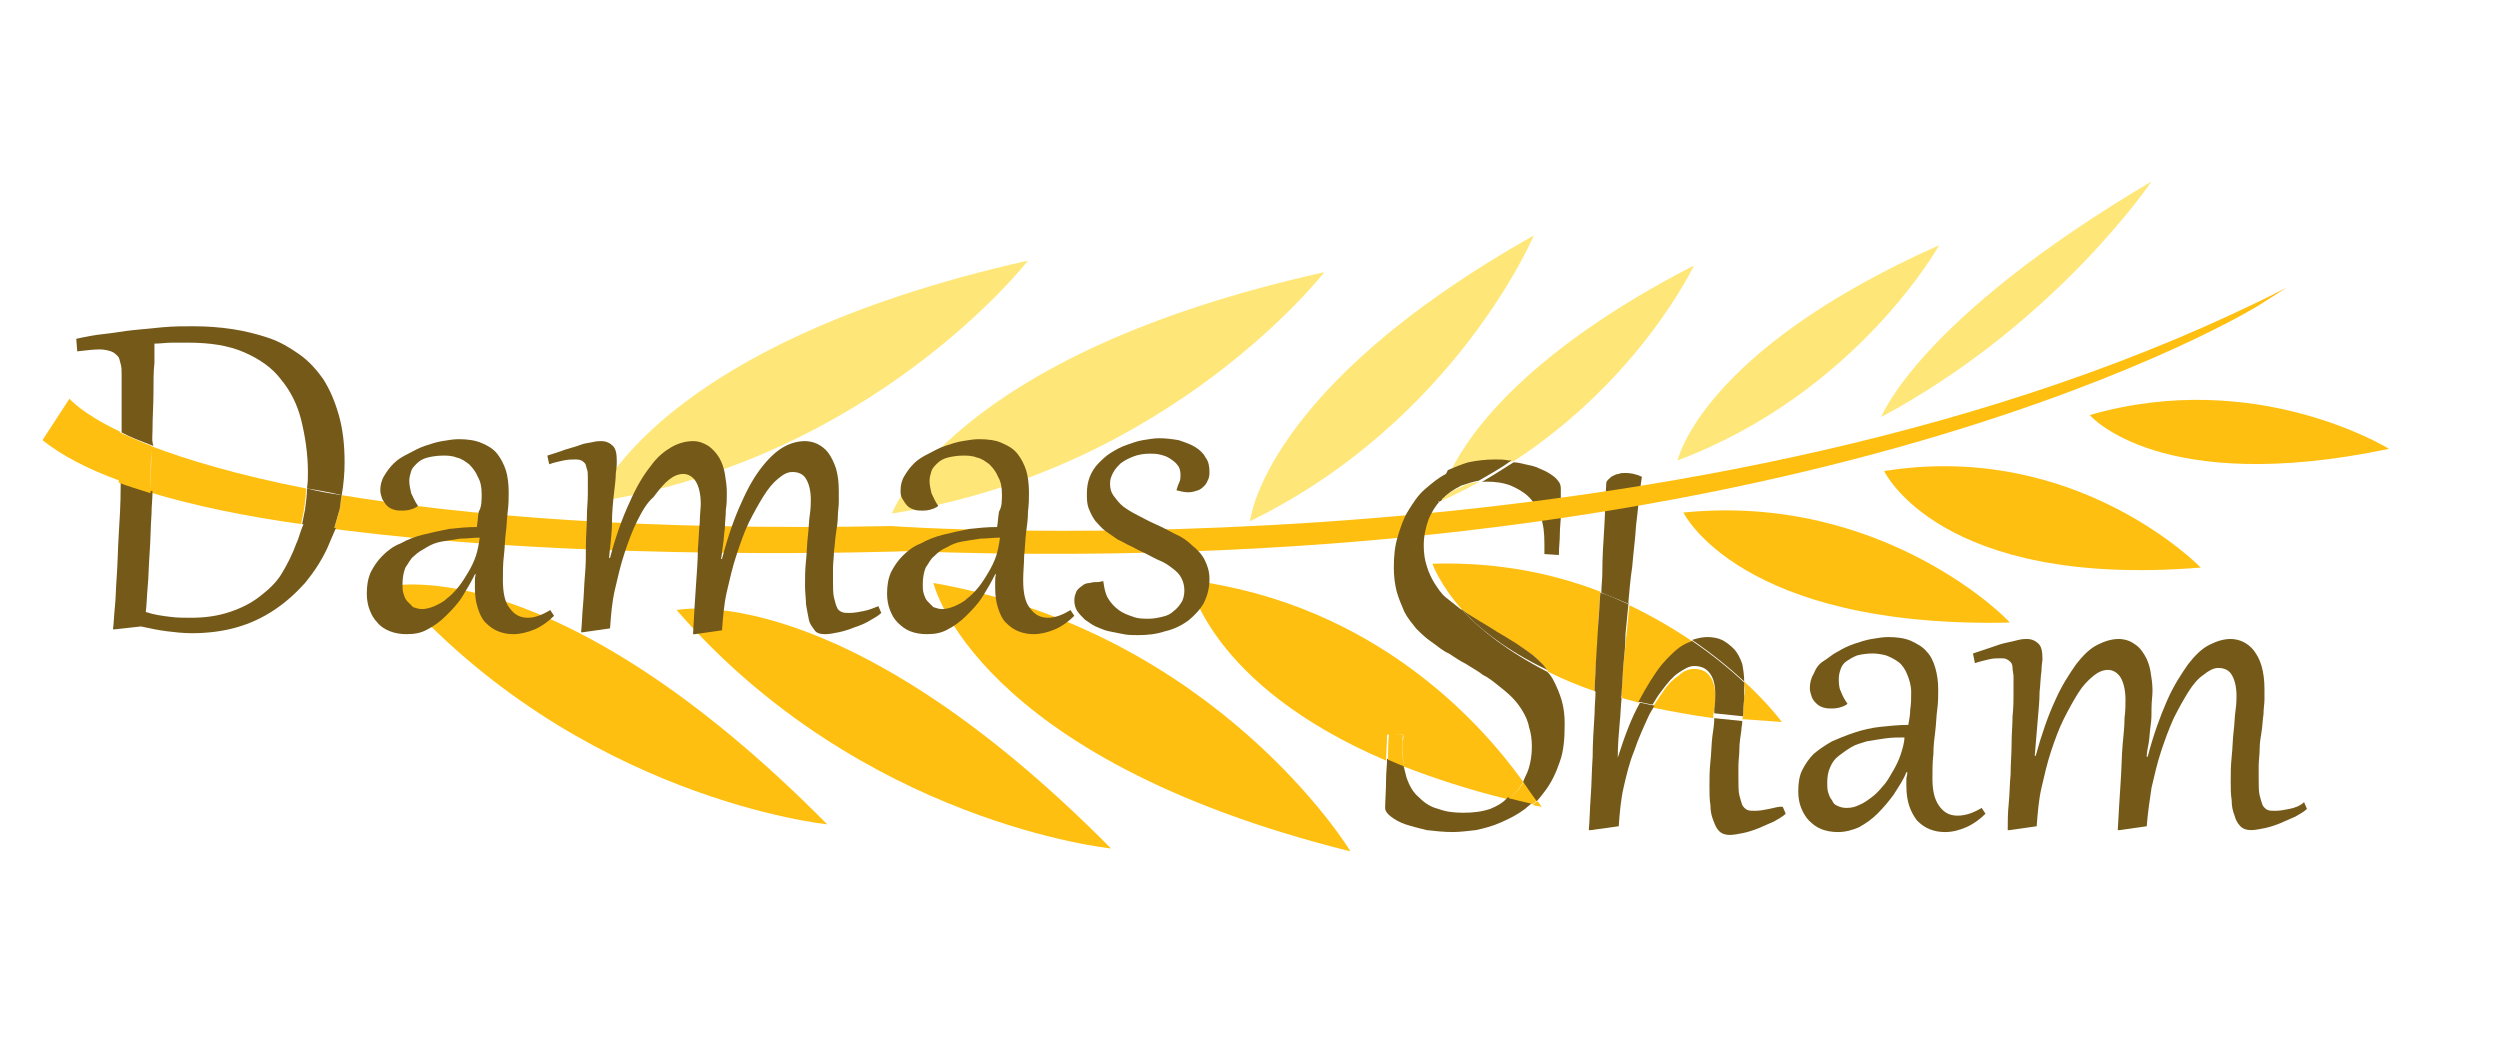 <?xml version="1.0" encoding="utf-8"?>
<!-- Generator: Adobe Illustrator 26.4.1, SVG Export Plug-In . SVG Version: 6.00 Build 0)  -->
<svg version="1.1" id="Layer_1" xmlns="http://www.w3.org/2000/svg" xmlns:xlink="http://www.w3.org/1999/xlink" x="0px" y="0px"
	 viewBox="0 0 259 110" style="enable-background:new 0 0 259 110;" xml:space="preserve">
<style type="text/css">
	.st0{fill:none;}
	.st1{fill:#FEBF10;}
	.st2{fill:#FEE778;}
	.st3{fill:#755919;}
</style>
<path class="st0" d="M167.8,74.9c-0.1,1.1-0.2,2.3-0.2,3.6l0.1,0c0.7-2.2,1.4-4.1,2.2-5.7c-0.6-0.2-1.2-0.3-1.8-0.5
	C167.9,73.2,167.8,74,167.8,74.9z"/>
<path class="st0" d="M193.5,76.7c-0.6,0.1-1.1,0.3-1.6,0.6s-0.9,0.5-1.3,0.9c-0.4,0.3-0.6,0.8-0.9,1.2c-0.2,0.5-0.3,1-0.3,1.6
	c0,0.4,0,0.7,0.1,1c0.1,0.3,0.2,0.6,0.4,0.8c0.2,0.2,0.4,0.4,0.6,0.6c0.3,0.1,0.6,0.2,0.9,0.2c0.4,0,0.8-0.1,1.3-0.3
	c0.4-0.2,0.9-0.4,1.3-0.8c0.4-0.3,0.8-0.7,1.2-1.2c0.4-0.5,0.7-1,1-1.5s0.6-1.1,0.8-1.7c0.2-0.6,0.3-1.2,0.4-1.9
	c-0.7,0-1.3,0.1-2,0.1C194.7,76.5,194.1,76.6,193.5,76.7z"/>
<path class="st0" d="M145.7,80.6c0.3,0.9,0.7,1.5,1.3,2.1c0.6,0.5,1.2,0.9,2,1.2c0.8,0.2,1.7,0.4,2.6,0.4s1.9-0.1,2.8-0.4
	c0.7-0.2,1.3-0.6,1.9-1c-4.1-1-7.7-2.2-10.8-3.4C145.5,79.8,145.6,80.2,145.7,80.6z"/>
<path class="st1" d="M247.5,46.5c0,0-13.7-8.5-31-3.5C216.5,43,223.7,51.5,247.5,46.5z"/>
<path class="st1" d="M228,58.8c0,0-12.8-13.2-32.8-10C195.2,48.8,200.9,61,228,58.8z"/>
<path class="st1" d="M174.4,53.1c0,0,5.8,12,33.8,11.4C208.3,64.4,195.2,51,174.4,53.1z"/>
<path class="st1" d="M165.6,64.2c0.1-1,0.1-1.9,0.2-2.9c-4.9-1.9-10.7-3.1-17.4-2.9c0,0,0.7,2.1,3.1,4.8c0.5,0.3,0.9,0.7,1.5,1
	c0.6,0.4,1.2,0.7,1.8,1.1c0.6,0.4,1.2,0.7,1.8,1.1c0.6,0.4,1.2,0.8,1.8,1.2c0.6,0.4,1.1,0.9,1.5,1.4c0.2,0.2,0.4,0.4,0.5,0.6
	c1.4,0.7,3,1.4,4.8,2c0-0.8,0.1-1.6,0.1-2.4C165.5,67.5,165.6,65.9,165.6,64.2z"/>
<path class="st1" d="M168.2,68.7c-0.1,1-0.1,2-0.2,3c0,0.2,0,0.4,0,0.6c0.6,0.2,1.2,0.3,1.8,0.5c0,0,0-0.1,0.1-0.1
	c0.8-1.6,1.6-2.9,2.4-3.8c0.8-1,1.6-1.7,2.4-2.1c0.2-0.1,0.5-0.2,0.7-0.3c-1.9-1.3-4.1-2.6-6.6-3.8c-0.1,1.1-0.2,2.1-0.3,3.1
	C168.4,66.7,168.3,67.7,168.2,68.7z"/>
<path class="st1" d="M177.7,72.2c0-1-0.2-1.7-0.6-2.2c-0.4-0.5-0.9-0.7-1.6-0.7c-0.5,0-1.1,0.2-1.6,0.7c-0.6,0.4-1.2,1-1.7,1.8
	c-0.3,0.4-0.6,0.9-1,1.5c1.9,0.4,4.1,0.8,6.3,1.1c0-0.1,0-0.3,0-0.4C177.7,73.2,177.7,72.6,177.7,72.2z"/>
<path class="st1" d="M180.7,72.2c0,0.5-0.1,1-0.1,1.5c0,0.3,0,0.6-0.1,0.8c1.3,0.1,2.7,0.2,4.1,0.3c0,0-1.3-1.8-3.9-4.2
	c0,0.1,0,0.2,0,0.4C180.8,71.4,180.8,71.7,180.7,72.2z"/>
<path class="st1" d="M158.8,83.4c0.3,0.1,0.6,0.1,0.9,0.2c0,0-0.1-0.2-0.4-0.6C159.1,83.1,159,83.2,158.8,83.4z"/>
<path class="st1" d="M145.4,76.1c0,0.3,0,0.5-0.1,0.7c0,0.2,0,0.5,0,0.7c0,0.7,0.1,1.3,0.1,1.9c3.1,1.2,6.7,2.4,10.8,3.4
	c0.1-0.1,0.3-0.2,0.4-0.3c0.5-0.4,0.9-0.9,1.2-1.5c-4-5.6-15-18.4-34.6-20.9c0,0,1.9,10.8,20.4,18.7c0-0.8,0.1-1.7,0.1-2.7
	L145.4,76.1z"/>
<path class="st1" d="M96.7,60.4c0,0,4.2,18.1,43.2,27.8C139.9,88.1,126,65.5,96.7,60.4z"/>
<path class="st1" d="M70.1,63.2c19.2,22.1,45,24.7,45,24.7C87.1,59.6,70.1,63.2,70.1,63.2z"/>
<path class="st1" d="M40.7,60.7c19.2,22.1,45,24.7,45,24.7C57.7,57.1,40.7,60.7,40.7,60.7z"/>
<path class="st2" d="M106.5,27c-38.8,8.7-44.8,25-44.8,25C90.6,47.5,106.5,27,106.5,27z"/>
<path class="st2" d="M92.4,53.2c28.9-4.5,44.8-25,44.8-25C98.4,36.8,92.4,53.2,92.4,53.2z"/>
<path class="st2" d="M158.9,24.4C130.8,40.2,129.5,54,129.5,54C150.8,43.6,158.9,24.4,158.9,24.4z"/>
<path class="st2" d="M155.1,47.7c0.4,0,0.9,0,1.4,0.1c0.1,0,0.2,0,0.3,0c13.2-8.6,18.7-20.3,18.7-20.3c-16.9,8.7-23.1,17-25.2,21.3
	c0.7-0.3,1.4-0.6,2.1-0.8C153.2,47.8,154.1,47.7,155.1,47.7z"/>
<path class="st2" d="M149.4,51.7c-0.1,0.1-0.1,0.1-0.1,0.2c1.4-0.6,2.7-1.3,4-2c-0.6,0.1-1.3,0.2-1.8,0.5
	C150.7,50.7,150,51.1,149.4,51.7z"/>
<path class="st2" d="M200.9,25.4c-24.7,11-27.1,22.3-27.1,22.3C192.4,40.7,200.9,25.4,200.9,25.4z"/>
<path class="st2" d="M222.9,18.8c-24.2,14.3-28,24.4-28,24.4C213,33.5,222.9,18.8,222.9,18.8z"/>
<path class="st3" d="M154,49.9c0.9,0,1.7,0.1,2.5,0.4c0.7,0.3,1.4,0.7,1.9,1.2c0.5,0.5,0.9,1.2,1.2,2c0.3,0.8,0.4,1.7,0.4,2.8
	c0,0.4,0,0.7,0,1.1l1.5,0.1c0-0.8,0.1-1.5,0.1-2.2c0-0.7,0.1-1.3,0.1-1.9c0-0.6,0-1.1,0-1.6c0-0.5,0-0.9,0-1.2
	c0-0.3-0.1-0.6-0.3-0.8c-0.2-0.3-0.5-0.5-0.8-0.7c-0.3-0.2-0.7-0.4-1.2-0.6c-0.4-0.2-0.9-0.3-1.4-0.4c-0.4-0.1-0.8-0.2-1.2-0.2
	c-1.1,0.7-2.2,1.4-3.4,2.1C153.5,49.9,153.7,49.9,154,49.9z"/>
<path class="st3" d="M154.4,83.8c-0.9,0.3-1.8,0.4-2.8,0.4s-1.8-0.1-2.6-0.4c-0.8-0.2-1.4-0.6-2-1.2c-0.6-0.5-1-1.2-1.3-2.1
	c-0.1-0.4-0.2-0.8-0.3-1.2c-0.6-0.2-1.1-0.5-1.7-0.7c0,0.7-0.1,1.4-0.1,2c0,1.3-0.1,2.4-0.1,3.1c0,0.3,0.2,0.6,0.6,0.9
	c0.4,0.3,0.9,0.6,1.5,0.8c0.6,0.2,1.4,0.4,2.2,0.6c0.9,0.1,1.8,0.2,2.7,0.2c0.7,0,1.5-0.1,2.4-0.2c0.9-0.2,1.7-0.4,2.6-0.8
	c0.9-0.4,1.7-0.8,2.5-1.4c0.2-0.2,0.5-0.4,0.7-0.6c-0.9-0.2-1.7-0.4-2.5-0.6C155.7,83.2,155.1,83.5,154.4,83.8z"/>
<path class="st3" d="M158.3,67.5c-0.6-0.4-1.1-0.8-1.8-1.2c-0.6-0.4-1.2-0.7-1.8-1.1c-0.6-0.4-1.2-0.7-1.8-1.1c-0.5-0.3-1-0.6-1.5-1
	c1.8,2,4.7,4.3,8.9,6.3c-0.2-0.2-0.3-0.4-0.5-0.6C159.4,68.4,158.9,67.9,158.3,67.5z"/>
<path class="st1" d="M145.3,77.5c0-0.2,0-0.5,0-0.7c0-0.2,0-0.5,0.1-0.7l-1.5-0.1c-0.1,1-0.1,1.9-0.1,2.7c0.5,0.2,1.1,0.5,1.7,0.7
	C145.3,78.8,145.3,78.2,145.3,77.5z"/>
<path class="st1" d="M156.7,82.4c-0.1,0.1-0.3,0.2-0.4,0.3c0.8,0.2,1.7,0.4,2.5,0.6c0.2-0.1,0.3-0.3,0.5-0.4c-0.3-0.5-0.7-1.2-1.4-2
	C157.6,81.5,157.2,82,156.7,82.4z"/>
<path class="st3" d="M149.3,51.9c0-0.1,0.1-0.1,0.1-0.2c0.6-0.6,1.2-1,2-1.4c0.6-0.2,1.2-0.4,1.8-0.5c1.2-0.7,2.3-1.3,3.4-2.1
	c-0.1,0-0.2,0-0.3,0c-0.5-0.1-0.9-0.1-1.4-0.1c-0.9,0-1.9,0.1-2.8,0.3c-0.7,0.2-1.4,0.5-2.1,0.8c-1,2-1.2,3.1-1.2,3.1
	C149.1,52,149.2,51.9,149.3,51.9z"/>
<path class="st3" d="M183.3,83.8c-0.5,0.1-1,0.2-1.5,0.2c-0.3,0-0.6,0-0.8-0.1c-0.2-0.1-0.4-0.3-0.5-0.5c-0.1-0.3-0.2-0.6-0.3-1
	s-0.1-1-0.1-1.7c0-0.4,0-0.9,0-1.4c0-0.5,0.1-1.1,0.1-1.7s0.1-1.2,0.2-1.9c0-0.3,0.1-0.6,0.1-1c-1-0.1-2-0.2-2.9-0.3
	c0,0.6-0.1,1.2-0.2,1.9c-0.1,0.8-0.1,1.7-0.2,2.6s-0.1,1.8-0.1,2.6c0,0.7,0,1.3,0.1,1.9c0,0.6,0.1,1.1,0.3,1.6s0.3,0.8,0.6,1.1
	c0.3,0.3,0.7,0.4,1.1,0.4c0.4,0,0.9-0.1,1.4-0.2c0.5-0.1,1.1-0.3,1.6-0.5c0.5-0.2,1.1-0.5,1.6-0.7c0.5-0.3,0.9-0.5,1.2-0.8l-0.3-0.7
	C184.4,83.5,183.8,83.7,183.3,83.8z"/>
<path class="st3" d="M167.6,78.5L167.6,78.5c0-1.3,0.1-2.5,0.2-3.6c0.1-0.9,0.1-1.7,0.2-2.6c-0.9-0.3-1.8-0.5-2.7-0.8
	c0,0.8-0.1,1.6-0.1,2.4c-0.1,1.6-0.2,3.1-0.2,4.5c-0.1,1.4-0.1,2.8-0.2,4.1c-0.1,1.3-0.1,2.4-0.2,3.5l0.2,0l2.9-0.4
	c0.1-1.3,0.2-2.7,0.5-4c0.3-1.3,0.6-2.6,1.1-3.8c0.4-1.2,0.9-2.3,1.4-3.4c0.2-0.5,0.5-0.9,0.7-1.3c-0.5-0.1-1-0.2-1.5-0.3
	C169,74.4,168.3,76.3,167.6,78.5z"/>
<path class="st3" d="M180.5,68.8c-0.2-0.6-0.5-1.2-0.9-1.6c-0.4-0.4-0.8-0.7-1.2-0.9s-1-0.3-1.5-0.3c-0.5,0-1,0.1-1.6,0.3
	c2.2,1.5,4,3,5.4,4.3C180.7,70,180.6,69.3,180.5,68.8z"/>
<path class="st3" d="M168.7,62.4c0.1-1.1,0.2-2.4,0.4-3.7c0.1-1.3,0.3-2.7,0.4-4.3c0.2-1.5,0.3-3.2,0.6-5c-0.6-0.3-1.2-0.4-1.7-0.4
	c-0.3,0-0.5,0-0.7,0.1c-0.2,0-0.4,0.1-0.6,0.2c-0.2,0.1-0.3,0.2-0.5,0.4s-0.2,0.3-0.2,0.6c-0.1,1.4-0.1,2.9-0.2,4.4
	s-0.2,3.1-0.2,4.7c0,0.7-0.1,1.3-0.1,2c1,0.4,2,0.8,2.9,1.2C168.7,62.5,168.7,62.5,168.7,62.4z"/>
<path class="st3" d="M180.6,73.7c0-0.6,0.1-1.1,0.1-1.5c0-0.5,0-0.8,0-1.1c0-0.1,0-0.3,0-0.4c-1.4-1.3-3.2-2.8-5.4-4.3
	c-0.2,0.1-0.5,0.2-0.7,0.3c-0.8,0.4-1.6,1.2-2.4,2.1c-0.8,1-1.6,2.3-2.4,3.8c0,0,0,0.1-0.1,0.1c0.5,0.1,1,0.2,1.5,0.3
	c0.3-0.5,0.6-1,1-1.5c0.6-0.8,1.1-1.4,1.7-1.8c0.6-0.4,1.1-0.7,1.6-0.7c0.7,0,1.2,0.2,1.6,0.7c0.4,0.5,0.6,1.2,0.6,2.2
	c0,0.4,0,1-0.1,1.6c0,0.1,0,0.3,0,0.4c0.9,0.1,1.9,0.2,2.9,0.3C180.6,74.3,180.6,74,180.6,73.7z"/>
<path class="st3" d="M168,71.7c0.1-1,0.1-2,0.2-3s0.2-2,0.2-3c0.1-1,0.2-2,0.3-3.1c-0.9-0.4-1.9-0.9-2.9-1.2c-0.1,1-0.1,1.9-0.2,2.9
	c-0.1,1.6-0.2,3.3-0.3,4.9c0,0.8-0.1,1.6-0.1,2.4c0.9,0.3,1.8,0.6,2.7,0.8C168,72.1,168,71.9,168,71.7z"/>
<path class="st3" d="M202.8,84.5c-0.8,0-1.4-0.3-1.9-1c-0.5-0.7-0.7-1.6-0.7-2.9c0-0.8,0-1.6,0.1-2.5c0-0.8,0.1-1.6,0.2-2.4
	c0.1-0.8,0.1-1.5,0.2-2.2s0.1-1.4,0.1-2c0-0.9-0.1-1.6-0.3-2.3c-0.2-0.7-0.5-1.3-0.9-1.7c-0.4-0.5-1-0.8-1.6-1.1
	c-0.7-0.3-1.5-0.4-2.4-0.4c-0.5,0-1.1,0.1-1.7,0.2c-0.6,0.1-1.2,0.3-1.8,0.5c-0.6,0.2-1.2,0.5-1.7,0.8c-0.6,0.3-1,0.7-1.5,1
	s-0.8,0.8-1,1.3c-0.3,0.5-0.4,1-0.4,1.5c0,0.3,0.1,0.6,0.2,0.9c0.1,0.3,0.3,0.5,0.5,0.7c0.2,0.2,0.4,0.3,0.7,0.4
	c0.3,0.1,0.6,0.1,0.9,0.1c0.5,0,1-0.1,1.5-0.4l0.1-0.1c-0.3-0.4-0.5-0.8-0.7-1.3c-0.2-0.4-0.2-0.9-0.2-1.3c0-0.4,0.1-0.7,0.2-1
	c0.1-0.3,0.3-0.6,0.6-0.8c0.3-0.2,0.6-0.4,1.1-0.6c0.4-0.1,1-0.2,1.6-0.2c0.5,0,1,0.1,1.4,0.2c0.5,0.2,0.9,0.4,1.3,0.7
	c0.4,0.3,0.7,0.8,0.9,1.3c0.2,0.5,0.4,1.1,0.4,1.8c0,0.6,0,1.2-0.1,1.8c0,0.5-0.1,1.1-0.2,1.6c-1,0-1.9,0.1-2.9,0.2
	c-0.9,0.1-1.8,0.3-2.7,0.6s-1.6,0.6-2.3,0.9c-0.7,0.4-1.3,0.8-1.9,1.3c-0.5,0.5-0.9,1.1-1.2,1.7c-0.3,0.6-0.4,1.4-0.4,2.2
	c0,0.6,0.1,1.2,0.3,1.7c0.2,0.5,0.5,1,0.8,1.3c0.4,0.4,0.8,0.7,1.3,0.9c0.5,0.2,1.1,0.3,1.7,0.3c0.8,0,1.5-0.2,2.2-0.5
	c0.7-0.4,1.3-0.8,1.9-1.4c0.6-0.6,1.2-1.3,1.7-2c0.5-0.8,1-1.5,1.3-2.3h0.1c0,0.3-0.1,0.5-0.1,0.7c0,0.2,0,0.5,0,0.7
	c0,0.8,0.1,1.5,0.3,2.1c0.2,0.6,0.5,1.1,0.8,1.5c0.4,0.4,0.8,0.7,1.3,0.9c0.5,0.2,1,0.3,1.6,0.3c0.8,0,1.5-0.2,2.2-0.5
	c0.7-0.3,1.4-0.8,2-1.4l-0.4-0.6C204.3,84.3,203.5,84.5,202.8,84.5z M196.9,78.2c-0.2,0.6-0.5,1.2-0.8,1.7s-0.6,1.1-1,1.5
	c-0.4,0.5-0.8,0.9-1.2,1.2c-0.4,0.3-0.8,0.6-1.3,0.8c-0.4,0.2-0.8,0.3-1.3,0.3c-0.4,0-0.7-0.1-0.9-0.2c-0.3-0.1-0.5-0.3-0.6-0.6
	c-0.2-0.2-0.3-0.5-0.4-0.8c-0.1-0.3-0.1-0.7-0.1-1c0-0.6,0.1-1.2,0.3-1.6c0.2-0.5,0.5-0.9,0.9-1.2c0.4-0.3,0.8-0.6,1.3-0.9
	s1-0.4,1.6-0.6c0.6-0.1,1.2-0.2,1.9-0.3c0.7-0.1,1.3-0.1,2-0.1C197.3,76.9,197.1,77.6,196.9,78.2z"/>
<path class="st3" d="M237.2,83.8c-0.5,0.1-1,0.2-1.5,0.2c-0.3,0-0.6,0-0.8-0.1c-0.2-0.1-0.4-0.3-0.5-0.5c-0.1-0.3-0.2-0.6-0.3-1
	c-0.1-0.4-0.1-1-0.1-1.7c0-0.4,0-0.9,0-1.4s0.1-1.1,0.1-1.7c0-0.6,0.1-1.2,0.2-1.8c0.1-0.6,0.1-1.2,0.2-1.8c0-0.6,0.1-1.1,0.1-1.5
	c0-0.5,0-0.8,0-1.1c0-0.9-0.1-1.7-0.3-2.4s-0.5-1.2-0.8-1.6c-0.3-0.4-0.7-0.7-1.1-0.9c-0.4-0.2-0.9-0.3-1.3-0.3
	c-0.7,0-1.4,0.2-2.2,0.6s-1.5,1.1-2.2,2c-0.7,1-1.5,2.2-2.2,3.8c-0.7,1.6-1.4,3.5-2,5.8l-0.1,0c0-0.4,0.1-0.9,0.2-1.4
	c0.1-0.6,0.1-1.1,0.2-1.8c0.1-0.6,0.1-1.2,0.1-1.9c0-0.6,0.1-1.2,0.1-1.8c0-0.6-0.1-1.3-0.2-1.9s-0.3-1.2-0.6-1.7
	c-0.3-0.5-0.6-0.9-1.1-1.2c-0.4-0.3-1-0.5-1.6-0.5c-0.7,0-1.4,0.2-2.2,0.6s-1.5,1.1-2.2,2c-0.7,1-1.5,2.2-2.2,3.8
	c-0.7,1.5-1.4,3.5-2,5.7l-0.1,0c0.1-1.3,0.2-2.5,0.3-3.6c0.1-1.1,0.2-2.2,0.2-3c0.1-0.9,0.1-1.6,0.2-2.2c0-0.6,0.1-1,0.1-1.2
	c0-0.8-0.1-1.3-0.4-1.6c-0.3-0.3-0.7-0.5-1.2-0.5c-0.2,0-0.5,0-0.9,0.1c-0.4,0.1-0.8,0.2-1.3,0.3c-0.5,0.1-1,0.3-1.6,0.5
	c-0.6,0.2-1.2,0.4-1.8,0.6l0.2,1c0.6-0.2,1.1-0.3,1.5-0.4c0.4-0.1,0.8-0.1,1.2-0.1c0.2,0,0.4,0,0.6,0.1c0.2,0.1,0.3,0.2,0.4,0.3
	c0.1,0.1,0.2,0.3,0.2,0.6s0.1,0.6,0.1,0.9c0,0.4,0,1,0,1.7c0,0.7,0,1.5-0.1,2.4c0,0.9-0.1,1.8-0.1,2.9c0,1-0.1,2-0.1,3.1
	c-0.1,1-0.1,2.1-0.2,3.1S208,85.1,208,86l0.2,0l2.8-0.4c0.1-1.3,0.2-2.7,0.5-4c0.3-1.3,0.6-2.6,1-3.8s0.8-2.3,1.3-3.3
	c0.5-1,1-1.9,1.5-2.7c0.5-0.8,1-1.3,1.6-1.8c0.5-0.4,1-0.6,1.5-0.6c0.5,0,1,0.3,1.3,0.8c0.3,0.5,0.5,1.3,0.5,2.3
	c0,0.5,0,1.1-0.1,1.9c0,0.8-0.1,1.7-0.2,2.8c-0.1,1.1-0.1,2.4-0.2,3.8c-0.1,1.5-0.2,3.1-0.3,5l0.2,0l2.8-0.4c0.1-1.3,0.3-2.7,0.5-4
	c0.3-1.3,0.6-2.6,1-3.8s0.8-2.3,1.3-3.4c0.5-1,1-1.9,1.5-2.7c0.5-0.8,1-1.4,1.6-1.8c0.5-0.4,1-0.7,1.5-0.7c0.6,0,1.1,0.2,1.4,0.7
	c0.3,0.5,0.5,1.2,0.5,2.2c0,0.3,0,0.8-0.1,1.5c-0.1,0.7-0.1,1.4-0.2,2.2c-0.1,0.8-0.1,1.7-0.2,2.6c-0.1,0.9-0.1,1.8-0.1,2.6
	c0,0.7,0,1.3,0.1,1.9c0,0.6,0.1,1.1,0.3,1.6c0.1,0.4,0.3,0.8,0.6,1.1c0.3,0.3,0.7,0.4,1.1,0.4c0.4,0,0.9-0.1,1.4-0.2
	c0.5-0.1,1.1-0.3,1.6-0.5c0.5-0.2,1.1-0.5,1.6-0.7c0.5-0.3,0.9-0.5,1.2-0.8l-0.3-0.7C238.3,83.5,237.7,83.7,237.2,83.8z"/>
<g>
	<path class="st0" d="M31.2,43.5c-0.4-1.6-1.1-3.1-2.1-4.2c-1-1.2-2.3-2.1-3.8-2.8c-1.6-0.7-3.5-1-5.8-1c-0.6,0-1.1,0-1.7,0
		c-0.6,0-1.2,0.1-1.8,0.1c0,0.4,0,1.1,0,2c0,0.9,0,1.9-0.1,3.1c0,1.2-0.1,2.5-0.1,3.9c0,0.5,0,1,0,1.6c3.7,1.5,8.9,3,16.1,4.4
		c0-0.6,0.1-1.1,0.1-1.7C31.9,46.9,31.7,45.1,31.2,43.5z"/>
	<path class="st0" d="M15.5,53.3c-0.1,1.4-0.1,2.8-0.2,4.1s-0.1,2.5-0.2,3.5c-0.1,1-0.1,1.9-0.2,2.6c0.9,0.2,1.7,0.4,2.5,0.5
		c0.8,0.1,1.5,0.1,2.2,0.1c1.5,0,2.9-0.2,4-0.6c1.2-0.4,2.2-0.9,3.1-1.6c0.9-0.7,1.7-1.5,2.3-2.4s1.1-2,1.5-3.1
		c0.2-0.6,0.4-1.3,0.6-2c-5.7-0.9-11.1-2-15.7-3.3C15.5,51.7,15.5,52.5,15.5,53.3z"/>
	<path class="st1" d="M92.3,54.5c-25.9,0.5-44.1-1.1-56.9-3.2c-0.1,0.5-0.1,0.9-0.2,1.4c-0.2,0.7-0.4,1.5-0.6,2.1
		C61.3,58.3,94,57.1,94,57.1c93.4,3.4,139.9-25.4,139.9-25.4l3-1.9C176.6,60.6,92.3,54.5,92.3,54.5z"/>
	<path class="st1" d="M12.4,44.7c-4-1.9-5.2-3.4-5.2-3.4l-2.8,4.3c2,1.6,4.7,3,8,4.2c0-1.6,0.1-3.2,0.1-5
		C12.4,44.9,12.4,44.8,12.4,44.7z"/>
	<path class="st1" d="M15.6,48.9c0,0.7,0,1.4-0.1,2.1c4.6,1.4,10,2.5,15.7,3.3c0.1-0.5,0.2-1,0.3-1.5c0.1-0.7,0.2-1.4,0.2-2.2
		c-7.2-1.4-12.4-3-16.1-4.4C15.7,47.1,15.7,48,15.6,48.9z"/>
	<path class="st3" d="M30.7,56.3c-0.4,1.1-0.9,2.1-1.5,3.1s-1.4,1.7-2.3,2.4c-0.9,0.7-1.9,1.2-3.1,1.6c-1.2,0.4-2.5,0.6-4,0.6
		c-0.7,0-1.5,0-2.2-0.1c-0.8-0.1-1.6-0.2-2.5-0.5c0.1-0.7,0.1-1.5,0.2-2.6c0.1-1,0.1-2.2,0.2-3.5s0.1-2.7,0.2-4.1
		c0-0.8,0.1-1.5,0.1-2.3c-1.1-0.3-2.2-0.7-3.3-1.1c0,0.2,0,0.4,0,0.6c0,1.8-0.1,3.4-0.2,5c-0.1,1.5-0.1,2.9-0.2,4.2
		c-0.1,1.3-0.1,2.4-0.2,3.3c-0.1,0.9-0.1,1.7-0.2,2.3l0.2,0l2.7-0.3c0.9,0.2,1.9,0.4,2.7,0.5s1.7,0.2,2.6,0.2c1.6,0,3.2-0.2,4.6-0.6
		c1.4-0.4,2.7-1,3.9-1.8c1.2-0.8,2.2-1.7,3.2-2.8c0.9-1.1,1.7-2.3,2.3-3.6c0.3-0.7,0.6-1.4,0.9-2.1c-1.1-0.1-2.2-0.3-3.3-0.5
		C31.1,55,31,55.7,30.7,56.3z"/>
	<path class="st3" d="M15.8,44.6c0-1.4,0.1-2.7,0.1-3.9c0-1.2,0-2.2,0.1-3.1c0-0.9,0-1.6,0-2c0.6,0,1.2-0.1,1.8-0.1
		c0.6,0,1.1,0,1.7,0c2.3,0,4.2,0.3,5.8,1c1.6,0.7,2.9,1.6,3.8,2.8c1,1.2,1.7,2.6,2.1,4.2c0.4,1.6,0.7,3.5,0.7,5.4
		c0,0.6,0,1.1-0.1,1.7c1.2,0.2,2.4,0.4,3.6,0.7c0.2-1.1,0.3-2.3,0.3-3.4c0-1.9-0.2-3.5-0.6-4.9c-0.4-1.4-0.9-2.6-1.6-3.7
		c-0.7-1-1.5-1.9-2.5-2.6c-1-0.7-2-1.3-3.2-1.7c-1.2-0.4-2.4-0.7-3.7-0.9c-1.3-0.2-2.7-0.3-4.1-0.3c-1,0-2,0-3.1,0.1
		c-1,0.1-2.1,0.2-3.1,0.3c-1,0.1-2,0.3-3,0.4s-2,0.3-2.9,0.5L8,36.4c0.9-0.1,1.7-0.2,2.3-0.2c0.5,0,0.9,0.1,1.2,0.2s0.5,0.3,0.7,0.5
		s0.2,0.5,0.3,0.8s0.1,0.7,0.1,1.1c0,2.1,0,4,0,6c0.9,0.5,2,0.9,3.3,1.4C15.7,45.7,15.8,45.1,15.8,44.6z"/>
	<path class="st3" d="M35.4,51.3c-1.3-0.2-2.5-0.4-3.6-0.7c0,0.7-0.1,1.5-0.2,2.2c-0.1,0.5-0.2,1-0.3,1.5c1.1,0.2,2.2,0.3,3.3,0.5
		c0.2-0.7,0.4-1.4,0.6-2.1C35.3,52.2,35.3,51.7,35.4,51.3z"/>
	<path class="st1" d="M15.6,48.9c0-0.9,0.1-1.8,0.1-2.7c-1.3-0.5-2.4-1-3.3-1.4c0,0.1,0,0.1,0,0.2c0,1.7-0.1,3.4-0.1,5
		c1,0.4,2.1,0.7,3.3,1.1C15.6,50.3,15.6,49.6,15.6,48.9z"/>
	<path class="st3" d="M49.9,51.2c0-0.7-0.1-1.3-0.4-1.8c-0.2-0.5-0.5-0.9-0.9-1.3c-0.4-0.3-0.8-0.6-1.3-0.7c-0.5-0.2-1-0.2-1.4-0.2
		c-0.6,0-1.2,0.1-1.6,0.2s-0.8,0.3-1.1,0.6s-0.5,0.5-0.6,0.8c-0.1,0.3-0.2,0.7-0.2,1c0,0.4,0.1,0.9,0.2,1.3c0.2,0.4,0.4,0.9,0.7,1.3
		l-0.1,0.1c-0.5,0.3-1,0.4-1.5,0.4c-0.3,0-0.6,0-0.9-0.1c-0.3-0.1-0.5-0.2-0.7-0.4c-0.2-0.2-0.3-0.4-0.5-0.7
		c-0.1-0.3-0.2-0.6-0.2-0.9c0-0.5,0.1-1,0.4-1.5s0.6-0.9,1-1.3c0.4-0.4,0.9-0.7,1.5-1c0.6-0.3,1.1-0.6,1.7-0.8
		c0.6-0.2,1.2-0.4,1.8-0.5c0.6-0.1,1.2-0.2,1.7-0.2c0.9,0,1.7,0.1,2.4,0.4c0.7,0.3,1.2,0.6,1.6,1.1c0.4,0.5,0.7,1.1,0.9,1.7
		s0.3,1.5,0.3,2.3c0,0.6,0,1.2-0.1,2s-0.1,1.5-0.2,2.2c-0.1,0.8-0.1,1.6-0.2,2.4s-0.1,1.6-0.1,2.5c0,1.3,0.2,2.3,0.7,2.9
		c0.5,0.7,1.1,1,1.9,1c0.7,0,1.5-0.3,2.3-0.8l0.4,0.6c-0.6,0.6-1.3,1.1-2,1.4c-0.7,0.3-1.5,0.5-2.2,0.5c-0.6,0-1.1-0.1-1.6-0.3
		c-0.5-0.2-0.9-0.5-1.3-0.9c-0.4-0.4-0.6-0.9-0.8-1.5c-0.2-0.6-0.3-1.3-0.3-2.1c0-0.2,0-0.5,0-0.7s0-0.5,0.1-0.7h-0.1
		c-0.4,0.8-0.8,1.5-1.3,2.3s-1.1,1.4-1.7,2c-0.6,0.6-1.3,1.1-1.9,1.4c-0.7,0.4-1.4,0.5-2.2,0.5c-0.6,0-1.2-0.1-1.7-0.3
		c-0.5-0.2-1-0.5-1.3-0.9c-0.4-0.4-0.6-0.8-0.8-1.3s-0.3-1.1-0.3-1.7c0-0.8,0.1-1.5,0.4-2.2c0.3-0.6,0.7-1.2,1.2-1.7
		c0.5-0.5,1.1-1,1.9-1.3c0.7-0.4,1.5-0.7,2.3-0.9c0.8-0.2,1.7-0.4,2.7-0.6c0.9-0.1,1.9-0.2,2.9-0.2c0.1-0.6,0.1-1.1,0.2-1.6
		C49.9,52.5,49.9,51.9,49.9,51.2z M41.7,60.5c0,0.4,0,0.7,0.1,1c0.1,0.3,0.2,0.6,0.4,0.8s0.4,0.4,0.6,0.6c0.3,0.1,0.6,0.2,0.9,0.2
		c0.4,0,0.8-0.1,1.3-0.3c0.4-0.2,0.9-0.4,1.3-0.8c0.4-0.3,0.8-0.7,1.2-1.2c0.4-0.5,0.7-1,1-1.5c0.3-0.5,0.6-1.1,0.8-1.7
		c0.2-0.6,0.3-1.2,0.4-1.9c-0.7,0-1.3,0.1-2,0.1c-0.7,0.1-1.3,0.2-1.9,0.3c-0.6,0.1-1.1,0.3-1.6,0.6s-0.9,0.5-1.3,0.9
		c-0.4,0.3-0.6,0.8-0.9,1.2C41.8,59.3,41.7,59.9,41.7,60.5z"/>
	<path class="st3" d="M56.7,47.2c0.6-0.2,1.3-0.4,1.8-0.6c0.6-0.2,1.1-0.3,1.6-0.5s0.9-0.2,1.3-0.3c0.4-0.1,0.7-0.1,0.9-0.1
		c0.5,0,0.9,0.2,1.2,0.5c0.3,0.3,0.4,0.8,0.4,1.6c0,0.2,0,0.6-0.1,1.2c0,0.6-0.1,1.3-0.2,2.2s-0.2,1.9-0.2,3s-0.2,2.4-0.3,3.6l0.1,0
		c0.6-2.3,1.3-4.2,2-5.7c0.7-1.6,1.4-2.8,2.2-3.8c0.7-1,1.5-1.6,2.2-2c0.7-0.4,1.5-0.6,2.2-0.6c0.6,0,1.1,0.2,1.6,0.5
		c0.4,0.3,0.8,0.7,1.1,1.2c0.3,0.5,0.5,1.1,0.6,1.7c0.1,0.6,0.2,1.3,0.2,1.9c0,0.6,0,1.2-0.1,1.8c0,0.6-0.1,1.3-0.1,1.9
		c-0.1,0.6-0.1,1.2-0.2,1.8c-0.1,0.6-0.1,1-0.2,1.4l0.1,0c0.6-2.3,1.3-4.3,2-5.8c0.7-1.6,1.4-2.8,2.2-3.8s1.5-1.6,2.2-2
		c0.7-0.4,1.5-0.6,2.2-0.6c0.4,0,0.9,0.1,1.3,0.3c0.4,0.2,0.8,0.5,1.1,0.9c0.3,0.4,0.6,1,0.8,1.6c0.2,0.7,0.3,1.4,0.3,2.4
		c0,0.3,0,0.6,0,1.1c0,0.5-0.1,1-0.1,1.5c0,0.6-0.1,1.1-0.2,1.8s-0.1,1.2-0.2,1.8c0,0.6-0.1,1.2-0.1,1.7c0,0.5,0,1,0,1.4
		c0,0.7,0,1.3,0.1,1.7s0.2,0.8,0.3,1c0.1,0.3,0.3,0.4,0.5,0.5c0.2,0.1,0.5,0.1,0.8,0.1c0.5,0,1-0.1,1.5-0.2s1-0.3,1.5-0.5l0.3,0.7
		c-0.3,0.3-0.7,0.5-1.2,0.8c-0.5,0.3-1,0.5-1.6,0.7c-0.5,0.2-1.1,0.4-1.6,0.5c-0.5,0.1-1,0.2-1.4,0.2c-0.5,0-0.9-0.1-1.1-0.4
		s-0.5-0.6-0.6-1.1s-0.2-1-0.3-1.6c0-0.6-0.1-1.2-0.1-1.9c0-0.8,0-1.7,0.1-2.6s0.1-1.8,0.2-2.6c0.1-0.8,0.1-1.6,0.2-2.2
		c0.1-0.7,0.1-1.2,0.1-1.5c0-1-0.2-1.7-0.5-2.2c-0.3-0.5-0.8-0.7-1.4-0.7c-0.5,0-0.9,0.2-1.5,0.7c-0.5,0.4-1,1-1.5,1.8
		c-0.5,0.8-1,1.7-1.5,2.7c-0.5,1-0.9,2.2-1.3,3.4c-0.4,1.2-0.7,2.5-1,3.8c-0.3,1.3-0.4,2.7-0.5,4l-2.8,0.4l-0.2,0
		c0.1-1.9,0.2-3.6,0.3-5c0.1-1.5,0.2-2.7,0.2-3.8c0.1-1.1,0.1-2,0.2-2.8c0-0.8,0.1-1.4,0.1-1.9c0-1-0.2-1.8-0.5-2.3
		c-0.3-0.5-0.8-0.8-1.3-0.8c-0.5,0-1,0.2-1.5,0.6c-0.5,0.4-1,1-1.6,1.8C67,52.1,66.5,53,66,54c-0.5,1-0.9,2.1-1.3,3.3
		c-0.4,1.2-0.7,2.5-1,3.8c-0.3,1.3-0.4,2.6-0.5,4l-2.8,0.4l-0.2,0c0.1-0.9,0.1-1.8,0.2-2.8c0.1-1,0.1-2,0.2-3.1
		c0.1-1,0.1-2.1,0.1-3.1c0-1,0.1-2,0.1-2.9c0-0.9,0.1-1.7,0.1-2.4c0-0.7,0-1.3,0-1.7c0-0.4,0-0.7-0.1-0.9c-0.1-0.3-0.1-0.5-0.2-0.6
		c-0.1-0.1-0.3-0.3-0.4-0.3c-0.2-0.1-0.4-0.1-0.6-0.1c-0.3,0-0.7,0-1.2,0.1c-0.4,0.1-1,0.2-1.5,0.4L56.7,47.2z"/>
	<path class="st3" d="M103.8,51.2c0-0.7-0.1-1.3-0.4-1.8c-0.2-0.5-0.5-0.9-0.9-1.3c-0.4-0.3-0.8-0.6-1.3-0.7c-0.5-0.2-1-0.2-1.4-0.2
		c-0.6,0-1.2,0.1-1.6,0.2c-0.4,0.1-0.8,0.3-1.1,0.6s-0.5,0.5-0.6,0.8c-0.1,0.3-0.2,0.7-0.2,1c0,0.4,0.1,0.9,0.2,1.3
		c0.2,0.4,0.4,0.9,0.7,1.3l-0.1,0.1c-0.5,0.3-1,0.4-1.5,0.4c-0.3,0-0.6,0-0.9-0.1c-0.3-0.1-0.5-0.2-0.7-0.4
		c-0.2-0.2-0.3-0.4-0.5-0.7s-0.2-0.6-0.2-0.9c0-0.5,0.1-1,0.4-1.5s0.6-0.9,1-1.3c0.4-0.4,0.9-0.7,1.5-1s1.1-0.6,1.7-0.8
		c0.6-0.2,1.2-0.4,1.8-0.5c0.6-0.1,1.2-0.2,1.7-0.2c0.9,0,1.8,0.1,2.4,0.4c0.7,0.3,1.2,0.6,1.6,1.1c0.4,0.5,0.7,1.1,0.9,1.7
		s0.3,1.5,0.3,2.3c0,0.6,0,1.2-0.1,2c0,0.7-0.1,1.5-0.2,2.2c-0.1,0.8-0.1,1.6-0.2,2.4c0,0.8-0.1,1.6-0.1,2.5c0,1.3,0.2,2.3,0.7,2.9
		c0.5,0.7,1.1,1,1.9,1c0.7,0,1.5-0.3,2.3-0.8l0.4,0.6c-0.6,0.6-1.3,1.1-2,1.4c-0.7,0.3-1.5,0.5-2.2,0.5c-0.6,0-1.1-0.1-1.6-0.3
		c-0.5-0.2-0.9-0.5-1.3-0.9c-0.4-0.4-0.6-0.9-0.8-1.5c-0.2-0.6-0.3-1.3-0.3-2.1c0-0.2,0-0.5,0-0.7s0-0.5,0.1-0.7h-0.1
		c-0.4,0.8-0.8,1.5-1.3,2.3s-1.1,1.4-1.7,2c-0.6,0.6-1.3,1.1-1.9,1.4c-0.7,0.4-1.4,0.5-2.2,0.5c-0.6,0-1.2-0.1-1.7-0.3
		c-0.5-0.2-0.9-0.5-1.3-0.9c-0.4-0.4-0.6-0.8-0.8-1.3c-0.2-0.5-0.3-1.1-0.3-1.7c0-0.8,0.1-1.5,0.4-2.2c0.3-0.6,0.7-1.2,1.2-1.7
		c0.5-0.5,1.1-1,1.9-1.3c0.7-0.4,1.5-0.7,2.3-0.9c0.8-0.2,1.7-0.4,2.7-0.6c0.9-0.1,1.9-0.2,2.9-0.2c0.1-0.6,0.1-1.1,0.2-1.6
		C103.8,52.5,103.8,51.9,103.8,51.2z M95.6,60.5c0,0.4,0,0.7,0.1,1c0.1,0.3,0.2,0.6,0.4,0.8s0.4,0.4,0.6,0.6
		c0.3,0.1,0.6,0.2,0.9,0.2c0.4,0,0.8-0.1,1.3-0.3c0.4-0.2,0.9-0.4,1.3-0.8c0.4-0.3,0.8-0.7,1.2-1.2c0.4-0.5,0.7-1,1-1.5
		c0.3-0.5,0.6-1.1,0.8-1.7c0.2-0.6,0.3-1.2,0.4-1.9c-0.7,0-1.3,0.1-2,0.1c-0.7,0.1-1.3,0.2-1.9,0.3s-1.1,0.3-1.6,0.6
		c-0.5,0.2-0.9,0.5-1.3,0.9c-0.4,0.3-0.6,0.8-0.9,1.2C95.7,59.3,95.6,59.9,95.6,60.5z"/>
	<path class="st3" d="M114.3,60.2c0.1,0.7,0.2,1.3,0.5,1.8c0.3,0.5,0.7,0.9,1.1,1.2c0.4,0.3,0.9,0.5,1.5,0.7
		c0.5,0.2,1.1,0.2,1.6,0.2c0.5,0,1-0.1,1.4-0.2c0.5-0.1,0.9-0.3,1.2-0.6c0.4-0.3,0.6-0.6,0.8-0.9s0.3-0.8,0.3-1.2
		c0-0.5-0.1-0.9-0.3-1.3c-0.2-0.4-0.5-0.7-0.9-1c-0.4-0.3-0.8-0.6-1.3-0.8s-1-0.5-1.6-0.8c-0.5-0.2-1-0.5-1.4-0.7
		c-0.5-0.2-0.9-0.5-1.4-0.7c-0.4-0.3-0.9-0.6-1.3-0.9c-0.4-0.3-0.7-0.7-1-1c-0.3-0.4-0.5-0.8-0.7-1.3c-0.2-0.5-0.2-1-0.2-1.6
		c0-0.6,0.1-1.2,0.3-1.7c0.2-0.5,0.5-1,0.9-1.4c0.4-0.4,0.8-0.8,1.3-1.1c0.5-0.3,1-0.6,1.6-0.8c0.6-0.2,1.1-0.4,1.7-0.5
		c0.6-0.1,1.2-0.2,1.7-0.2c0.7,0,1.4,0.1,2,0.2c0.6,0.2,1.2,0.4,1.7,0.7c0.5,0.3,0.9,0.7,1.1,1.1c0.3,0.4,0.4,0.9,0.4,1.5
		c0,0.2,0,0.4-0.1,0.7c-0.1,0.2-0.2,0.5-0.4,0.7c-0.2,0.2-0.4,0.4-0.7,0.5c-0.3,0.1-0.6,0.2-1,0.2c-0.4,0-0.8-0.1-1.2-0.2l0-0.1
		c0.1-0.3,0.2-0.6,0.3-0.8c0.1-0.2,0.1-0.5,0.1-0.7c0-0.4-0.1-0.8-0.3-1c-0.2-0.3-0.5-0.5-0.8-0.7c-0.3-0.2-0.6-0.3-1-0.4
		c-0.4-0.1-0.7-0.1-1.1-0.1c-0.6,0-1.2,0.1-1.7,0.3c-0.5,0.2-0.9,0.4-1.3,0.7c-0.3,0.3-0.6,0.6-0.8,1c-0.2,0.4-0.3,0.7-0.3,1.1
		c0,0.5,0.1,0.9,0.4,1.3c0.3,0.4,0.6,0.8,1,1.1s0.9,0.6,1.5,0.9c0.6,0.3,1.1,0.6,1.8,0.9c0.7,0.3,1.4,0.7,2,1
		c0.7,0.3,1.3,0.7,1.8,1.2c0.5,0.4,1,0.9,1.3,1.5c0.3,0.6,0.5,1.2,0.5,2c0,0.9-0.2,1.7-0.6,2.5c-0.4,0.7-1,1.3-1.6,1.8
		c-0.7,0.5-1.5,0.9-2.4,1.1c-0.9,0.3-1.8,0.4-2.8,0.4c-0.5,0-1,0-1.5-0.1c-0.5-0.1-1-0.2-1.5-0.3c-0.5-0.1-0.9-0.3-1.4-0.5
		c-0.4-0.2-0.8-0.5-1.1-0.7c-0.3-0.3-0.6-0.6-0.8-0.9c-0.2-0.3-0.3-0.7-0.3-1.1c0-0.4,0.1-0.6,0.2-0.9c0.1-0.2,0.3-0.4,0.6-0.6
		c0.2-0.2,0.5-0.3,0.8-0.3c0.3-0.1,0.6-0.1,0.9-0.1L114.3,60.2z"/>
</g>
<path class="st3" d="M151.5,63.2c-0.1,0-0.1-0.1-0.2-0.1c-0.5-0.4-1-0.8-1.5-1.2c-0.5-0.4-0.8-0.9-1.2-1.5c-0.3-0.5-0.6-1.1-0.8-1.8
	c-0.2-0.6-0.3-1.3-0.3-2.1c0-1,0.2-1.8,0.5-2.7c0.3-0.7,0.7-1.4,1.2-1.9c-0.1,0-0.2,0.1-0.2,0.1c0,0,0.2-1.2,1.2-3.1
	c-0.1,0.1-0.3,0.1-0.4,0.2c-0.8,0.4-1.5,1-2.2,1.6c-0.7,0.6-1.2,1.4-1.7,2.2c-0.5,0.8-0.8,1.7-1.1,2.7c-0.3,1-0.4,2-0.4,3.2
	c0,0.9,0.1,1.7,0.3,2.5c0.2,0.7,0.5,1.4,0.8,2.1c0.3,0.6,0.8,1.2,1.2,1.7c0.5,0.5,1,1,1.6,1.4c0.6,0.4,1.1,0.9,1.8,1.2
	c0.6,0.4,1.2,0.8,1.8,1.1c0.6,0.4,1.2,0.7,1.7,1.1c0.6,0.3,1.1,0.7,1.6,1.1c0.5,0.4,1,0.8,1.4,1.2c0.4,0.4,0.8,0.9,1.1,1.4
	c0.3,0.5,0.6,1.1,0.7,1.7c0.2,0.6,0.3,1.3,0.3,2c0,1.1-0.2,2.2-0.6,3c-0.1,0.2-0.2,0.4-0.3,0.7c0.6,0.9,1.1,1.6,1.4,2
	c0.3-0.3,0.6-0.7,0.9-1.1c0.6-0.8,1.1-1.8,1.5-3c0.4-1.1,0.5-2.4,0.5-3.9c0-0.9-0.1-1.7-0.3-2.4c-0.2-0.7-0.5-1.4-0.8-2
	c-0.2-0.4-0.4-0.7-0.7-1C156.2,67.5,153.3,65.2,151.5,63.2z"/>
</svg>
